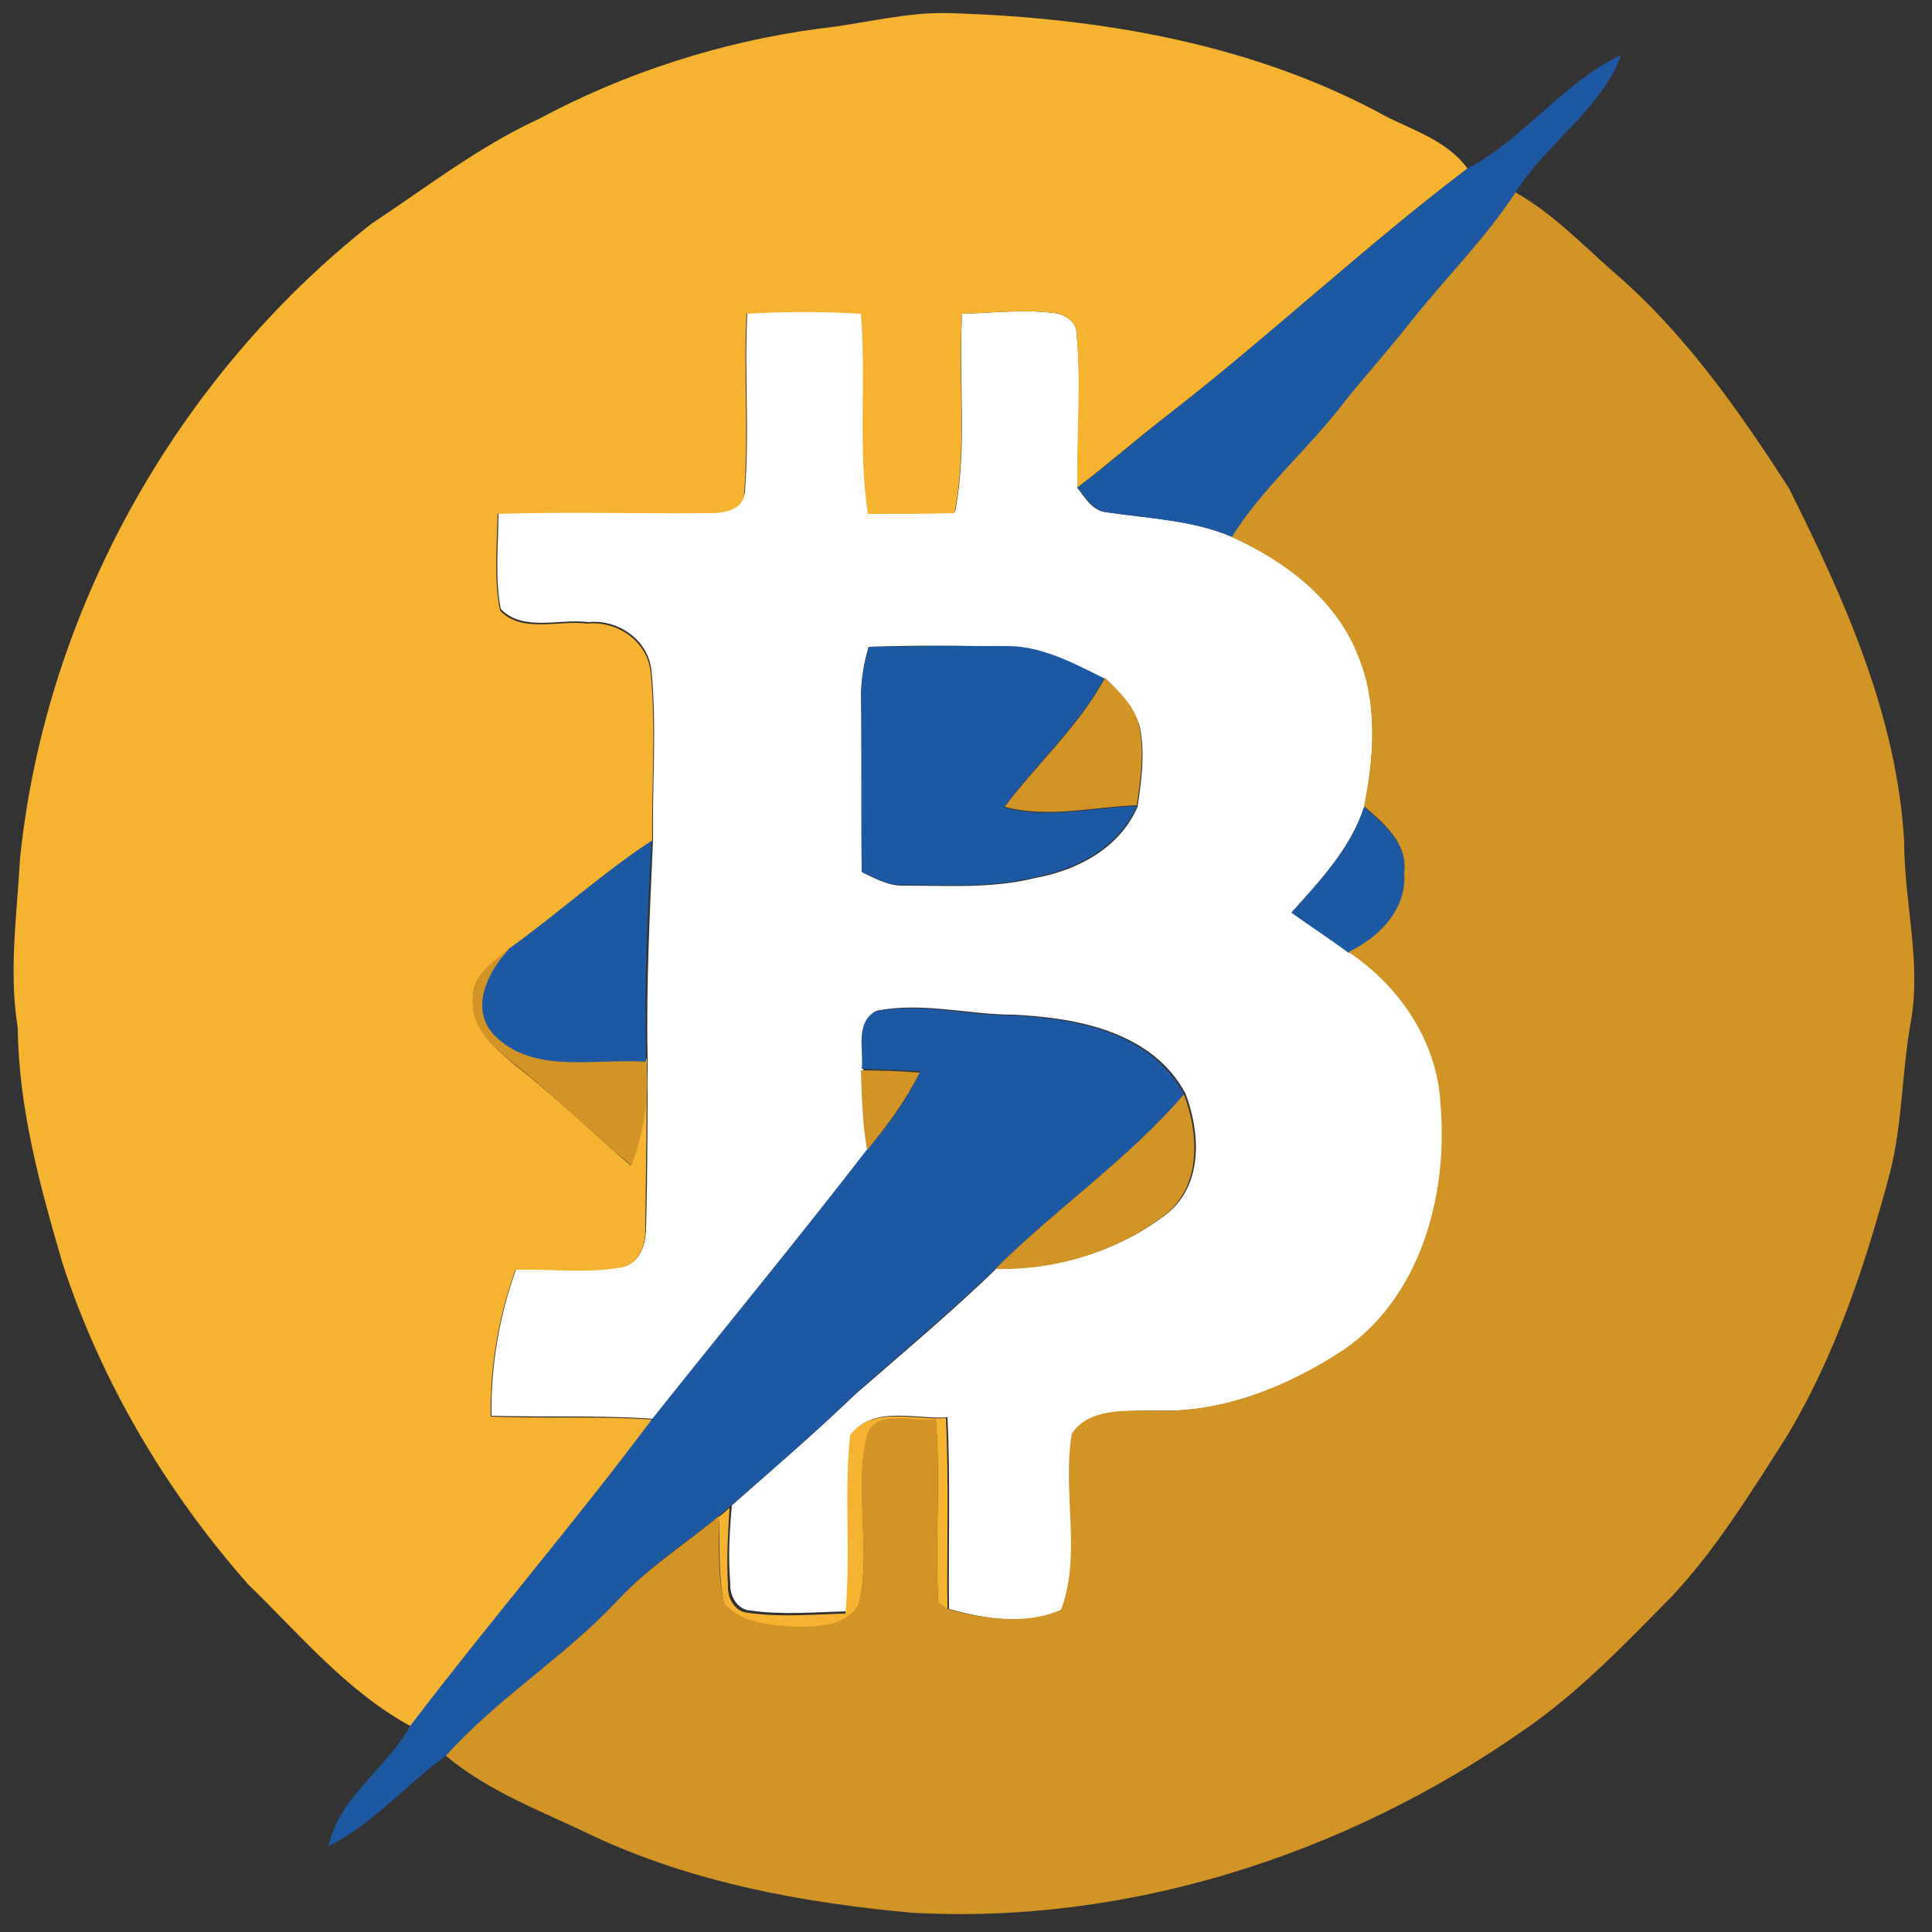 <?xml version="1.0" encoding="utf-8"?>
<!-- Generator: Adobe Illustrator 26.0.3, SVG Export Plug-In . SVG Version: 6.00 Build 0)  -->
<svg version="1.1" id="Layer_1" xmlns="http://www.w3.org/2000/svg" xmlns:xlink="http://www.w3.org/1999/xlink" x="0px" y="0px"
	 viewBox="0 0 250 250" style="enable-background:new 0 0 250 250;" xml:space="preserve">
<rect x="0" y="0" width="250" height="250" fill="#333333" stroke="none"/>
<style type="text/css">
	.st0{fill:#FEFFFE;}
	.st1{fill:#F6B330;}
	.st2{fill:#1D59A3;}
	.st3{fill:#D39426;}
</style>
<g id="_x23_fefffeff">
	<path class="st0" d="M124.5,40.6c3.9-0.1,7.9-0.6,11.8-0.1c1.4,0.1,3,1.1,3,2.6c0.7,6.7,0.1,13.4,0.1,20c1,1.3,2,3.1,3.9,3.2
		c5.4,0.8,11.1,1,16.2,3.2c6.9,3.1,13.4,8.1,16.3,15.3c2.5,6.2,2,13.1,0.8,19.5c-1.8,5.4-5.7,9.6-9.4,13.7c2.4,1.8,5,3.4,7.5,5.2
		c6.6,4.4,11.5,11.6,11.9,19.7c1.1,11.6-2.5,24.9-12.6,31.8c-7.4,4.8-16,8.3-24.9,7.8c-3.5,0.2-8-0.3-10.2,3
		c-1.3,7.5,1.3,15.5-1.4,22.8c-4.6,2.1-10,1.2-14.7-0.1c-0.1-8.3,0.2-16.5-0.2-24.8c-4,0.3-9.6-1.6-12.4,2.2
		c-0.9,7.6,0.1,15.3-0.5,22.9c-4.2,0.1-8.4,0.5-12.6-0.1c-1.7-0.1-2.7-1.9-2.6-3.5c-0.3-3.4-0.1-6.7,0.2-10.1
		c5.4-4.8,10.8-9.4,16-14.4c6.2-5.4,12.4-10.6,18.3-16.3c7.9,0.2,16-2.3,22.2-7.2c4.5-3.8,4.1-10.4,2.2-15.4
		c-4.3-8-14-9.8-22.2-10.2c-5.9,0-11.9-1.7-17.8-0.5c-2.6,1.6-1.4,5.1-1.7,7.6c0,3.4,0.2,6.9,0.8,10.2c-9.1,11.8-18.6,23.4-27.9,35
		c-7-0.5-14-0.2-21-0.4c-0.1-6.5,1-12.9,3.2-19c4.6-0.1,9.3,0.5,13.8-0.3c2.3-0.5,3-3,3-5.1c0.2-7.3,0.2-14.7,0.2-22
		c-0.2-9.4,0.3-18.8,0.7-28.2c-0.1-7.3,0.5-14.6-0.2-21.8c-0.4-4-4.3-6.7-8.2-6.3c-3.7-0.5-8.4,1.3-11.3-1.7
		c-0.8-4.1-0.3-8.4-0.3-12.5c9.2-0.3,18.4,0,27.5-0.1c1.8,0,4.3-0.4,4.4-2.7c0.6-7.7-0.1-15.4,0.3-23.1c4.9-0.3,9.9-0.2,14.8,0
		c0.7,8.6-0.4,17.3,0.9,25.9c3.7,0,7.5,0,11.2-0.1C125.2,57.8,124,49.2,124.5,40.6 M112.4,83.7c-0.6,2-1,4.2-0.9,6.3
		c0,7.6,0,15.3,0.1,22.9c1.7,0.8,3.5,1.8,5.4,1.7c5.7,0,11.4,0.4,17-1c5.5-1,10.9-3.9,13.2-9.2c0.5-3.4,1-6.9,0.3-10.3
		c-0.7-2.6-2.7-4.4-4.4-6.2c-4.1-2-8.3-4.2-12.9-4.2C124.2,83.5,118.3,83.5,112.4,83.7z"/>
</g>
<g id="_x23_f6b330ff">
	<path class="st1" d="M106,3.7c5.7-0.6,11.2-2.2,17-2c19.5,0.6,39.4,4,56.6,13.5c3.7,1.8,7.8,3.2,10.3,6.6
		c-13.2,10-25.3,21.4-38.4,31.6c-4.1,3.1-8,6.6-12.1,9.7c-0.1-6.7,0.5-13.4-0.1-20c0-1.5-1.6-2.5-3-2.6c-3.9-0.5-7.9,0-11.8,0.1
		c-0.6,8.6,0.7,17.3-1,25.8c-3.7,0.1-7.5,0.1-11.2,0.1c-1.3-8.6-0.2-17.3-0.9-25.9c-4.9-0.3-9.9-0.3-14.8,0
		c-0.4,7.7,0.3,15.4-0.3,23.1c0,2.3-2.6,2.7-4.4,2.7c-9.2,0.1-18.4-0.2-27.5,0.1c-0.1,4.2-0.5,8.4,0.3,12.5c2.8,3,7.6,1.2,11.3,1.7
		c3.9-0.4,7.8,2.3,8.2,6.3c0.7,7.3,0.1,14.6,0.2,21.8c-6.5,4.3-12.2,9.5-18.5,14c-2,1.6-4.7,3.4-4.7,6.3c-0.3,4,3,6.7,5.8,9
		c5.1,4,9.7,8.5,14.6,12.7c1.6-4.3,2.4-8.8,1.9-13.4l0.2-0.5c0,7.4-0.1,14.7-0.2,22c0.1,2-0.7,4.6-3,5.1c-4.6,0.8-9.2,0.2-13.8,0.3
		c-2.2,6.1-3.3,12.5-3.2,19c7,0.3,14-0.1,21,0.4c-10.2,13.4-21.1,26.3-31.3,39.7c-8.3-4.5-14.4-11.9-21.1-18.4
		c-10.6-12-19-26.2-24-41.5c-2.9-9.9-5.7-20.1-5.8-30.5c-1.2-7.3-0.1-14.7,0.3-22c3.3-31.9,20.2-62.1,45.4-82
		c7.1-4.7,13.9-10,21.7-13.6C80.9,9.4,93.3,5.4,106,3.7z"/>
	<path class="st1" d="M110,185.7c2.8-3.8,8.4-1.9,12.4-2.2c0.4,8.2,0.1,16.5,0.2,24.8c-0.3-0.2-0.9-0.7-1.2-0.9
		c-0.4-7.9,0.3-15.8-0.3-23.7c-3,0.5-8.3-1.6-9,2.6c-1.5,6.9,0.6,14.1-0.9,21.1c-1.3,3.1-5.3,3.2-8.2,3.2c-3.2-0.2-7.1-0.4-9.3-3.1
		c-0.8-3.7-0.5-7.5-0.7-11.2c0.4-0.3,1.1-0.9,1.4-1.2c-0.2,3.3-0.4,6.7-0.2,10.1c-0.1,1.6,0.9,3.4,2.6,3.5c4.2,0.6,8.4,0.2,12.6,0.1
		C110.1,201,109.2,193.3,110,185.7z"/>
</g>
<g id="_x23_1d59a3ff">
	<path class="st2" d="M189.9,21.8c7.4-3.9,12.3-11.1,19.9-14.7c-2.7,7.2-9.7,11.4-13.7,17.8c-3.9,6-9.1,11.1-13.5,16.8
		c-2.9,3.7-6.1,7.2-9,10.9c-4.5,5.8-10.2,10.7-14.1,16.9c-5.1-2.2-10.8-2.4-16.2-3.2c-1.8-0.2-2.8-1.9-3.9-3.2
		c4.1-3.1,8-6.5,12.1-9.7C164.6,43.2,176.7,31.8,189.9,21.8z"/>
	<path class="st2" d="M112.4,83.7c5.9-0.1,11.8-0.1,17.6-0.1c4.7-0.1,8.9,2.2,12.9,4.2c-3.4,6.2-8.8,11-13,16.7
		c5.7,1.5,11.4,0,17.2-0.2c-2.3,5.3-7.8,8.2-13.2,9.2c-5.6,1.4-11.3,1-17,1c-2,0.1-3.7-0.9-5.4-1.7c-0.1-7.6,0-15.3-0.1-22.9
		C111.4,87.8,111.9,85.7,112.4,83.7z"/>
	<path class="st2" d="M167.1,118.1c3.7-4.1,7.7-8.3,9.4-13.7c2.5,2.2,5.7,4.8,5.2,8.6c0.5,4.7-3.3,8.3-7.2,10.3
		C172.1,121.5,169.6,119.9,167.1,118.1z"/>
	<path class="st2" d="M65.8,122.8c6.3-4.5,12.1-9.8,18.5-14c-0.5,9.4-1,18.8-0.7,28.2l-0.2,0.5c-6.5-0.5-14.4,1.7-19.6-3.4
		C60.6,130.7,63,125.7,65.8,122.8z"/>
	<path class="st2" d="M113.2,130.9c5.9-1.2,11.9,0.5,17.8,0.5c8.3,0.4,17.9,2.2,22.2,10.2c-7.3,8.5-16.6,14.8-24.4,22.6
		c-5.9,5.6-12.2,10.9-18.3,16.3c-5.1,5-10.6,9.7-16,14.4c-0.4,0.3-1.1,0.9-1.4,1.2c-4.3,3.6-9.2,6.6-13,10.8
		c-6.9,7.4-15.5,12.7-22.3,20.2c-5.2,3.8-9.5,8.9-15.3,11.8c1.4-6.4,7.5-10,10.6-15.6c10.2-13.4,21.2-26.2,31.3-39.7
		c9.3-11.7,18.8-23.2,27.9-35c2.7-3,5-6.3,6.8-10c-2.6-0.1-5.1-0.2-7.6-0.3C111.8,136,110.6,132.5,113.2,130.9z"/>
</g>
<g id="_x23_d39426ff">
	<path class="st3" d="M196.1,24.9c4.8,2.7,8.6,6.7,12.7,10.3c9.2,7.9,16.2,17.9,22.7,28c7.2,14.4,14,29.5,14.9,45.8
		c0,7.7,2.2,15.3,0.9,23c-1.2,6.5-1.1,13.2-2.7,19.6c-3.2,12-7.1,23.9-13.6,34.6c-4.5,7-8.9,14.2-14.6,20.3
		c-6.1,6.2-12.2,12.6-19.4,17.5c-22.9,16-51.1,25.1-79.1,23.5c-14.1-1.3-28.3-3.9-41.3-10c-6.4-3.1-13.3-5.6-18.9-10.3
		c6.7-7.5,15.4-12.8,22.3-20.2c3.9-4.2,8.7-7.2,13-10.8c0.1,3.7-0.2,7.5,0.7,11.2c2.2,2.7,6.1,2.9,9.3,3.1c2.9,0,6.9-0.1,8.2-3.2
		c1.5-6.9-0.7-14.1,0.9-21.1c0.7-4.2,6-2.1,9-2.6c0.6,7.9-0.1,15.8,0.3,23.7c0.3,0.2,0.9,0.7,1.2,0.9c4.7,1.3,10.2,2.1,14.7,0.1
		c2.7-7.2,0.1-15.3,1.4-22.8c2.2-3.3,6.8-2.9,10.2-3c8.9,0.5,17.6-3,24.9-7.8c10.1-6.9,13.6-20.2,12.6-31.8
		c-0.4-8.1-5.3-15.3-11.9-19.7c3.9-1.9,7.6-5.5,7.2-10.3c0.5-3.8-2.7-6.4-5.2-8.6c1.3-6.4,1.8-13.3-0.8-19.5
		c-2.8-7.2-9.4-12.2-16.3-15.3c3.9-6.3,9.6-11.1,14.1-16.9c2.9-3.7,6.1-7.2,9-10.9C187,36,192.2,30.9,196.1,24.9z"/>
	<path class="st3" d="M130,104.4c4.2-5.6,9.6-10.4,13-16.7c1.8,1.8,3.8,3.6,4.4,6.2c0.7,3.4,0.2,6.9-0.3,10.3
		C141.4,104.4,135.7,105.9,130,104.4z"/>
	<path class="st3" d="M61.2,129.1c0-2.9,2.6-4.7,4.7-6.3c-2.8,2.9-5.2,7.8-1.9,11.2c5.1,5.1,13.1,2.9,19.6,3.4
		c0.5,4.5-0.3,9.1-1.9,13.4c-5-4.1-9.6-8.7-14.6-12.7C64.2,135.8,60.8,133.1,61.2,129.1z"/>
	<path class="st3" d="M111.4,138.5c2.5,0,5.1,0.1,7.6,0.3c-1.8,3.6-4.2,6.9-6.8,10C111.6,145.4,111.5,141.9,111.4,138.5z"/>
	<path class="st3" d="M153.2,141.6c1.9,5,2.3,11.6-2.2,15.4c-6.2,4.9-14.3,7.4-22.2,7.2C136.6,156.4,145.9,150.1,153.2,141.6z"/>
</g>
</svg>
